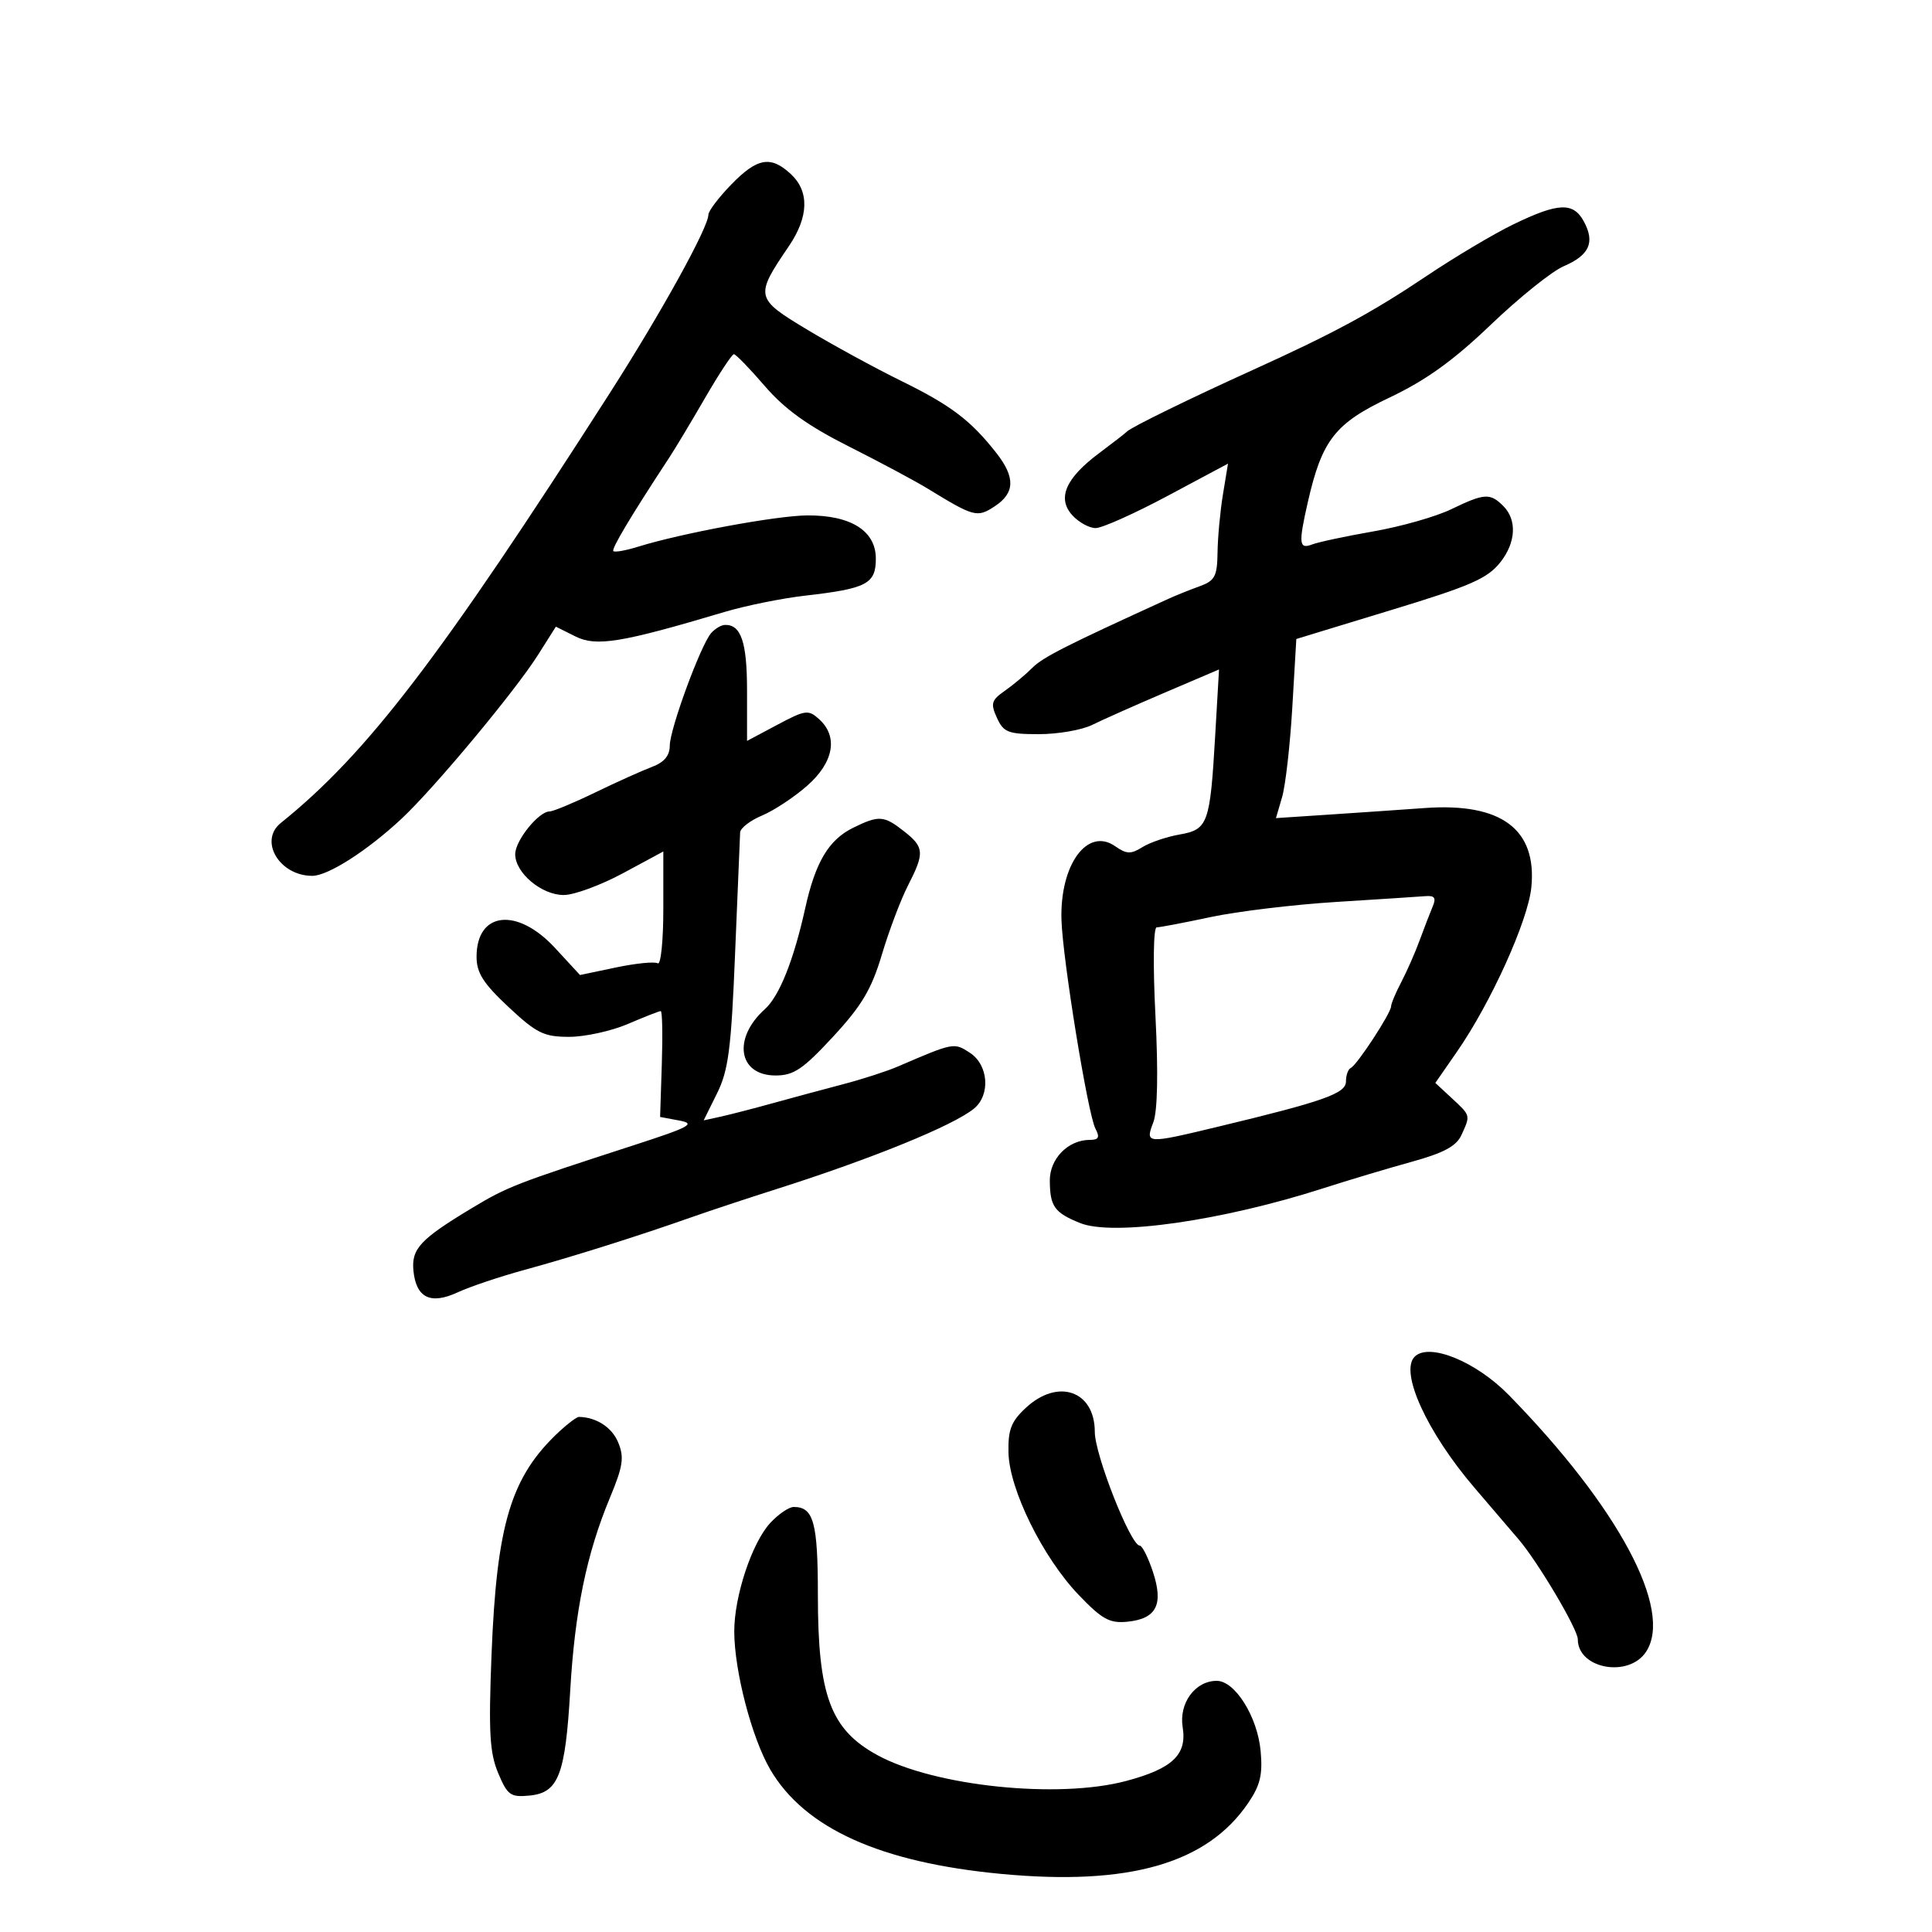 <svg xmlns="http://www.w3.org/2000/svg" width="300" height="300" viewBox="0 0 300 300" version="1.1">
	<path d="M 113.548 28.653 C 111.597 30.663, 110 32.771, 110 33.338 C 110 35.310, 102.670 48.574, 94.714 61 C 68.354 102.167, 56.971 117.042, 43.604 127.789 C 40.151 130.565, 43.386 136, 48.490 136 C 50.937 136, 57.039 132.094, 62.370 127.115 C 67.431 122.387, 79.978 107.325, 83.524 101.720 L 86.314 97.310 89.353 98.826 C 92.594 100.443, 96.462 99.808, 112.500 95.026 C 115.800 94.043, 121.425 92.903, 125 92.495 C 134.601 91.398, 136 90.666, 136 86.740 C 136 82.428, 132.122 79.987, 125.346 80.033 C 120.581 80.066, 105.803 82.801, 99.066 84.897 C 97.178 85.485, 95.457 85.791, 95.244 85.577 C 94.907 85.241, 97.961 80.132, 103.957 71 C 104.860 69.625, 107.357 65.463, 109.507 61.750 C 111.657 58.038, 113.660 55, 113.958 55 C 114.256 55.001, 116.418 57.228, 118.762 59.950 C 121.851 63.537, 125.430 66.111, 131.762 69.301 C 136.568 71.722, 142.075 74.666, 144 75.843 C 151.276 80.292, 151.723 80.411, 154.459 78.619 C 157.595 76.564, 157.680 74.142, 154.750 70.387 C 150.793 65.317, 147.675 62.948, 140 59.178 C 135.875 57.152, 129.262 53.547, 125.306 51.166 C 117.256 46.323, 117.191 46.027, 122.490 38.230 C 125.584 33.676, 125.698 29.728, 122.811 27.039 C 119.687 24.128, 117.587 24.494, 113.548 28.653 M 235 34.836 C 231.975 36.301, 225.926 39.898, 221.558 42.829 C 213.042 48.542, 207.151 51.728, 194.500 57.464 C 184.721 61.897, 175.673 66.325, 175 67.006 C 174.725 67.284, 172.782 68.793, 170.682 70.359 C 165.469 74.246, 164.115 77.364, 166.496 79.996 C 167.494 81.098, 169.129 82, 170.130 82 C 171.132 82, 176.166 79.748, 181.318 76.995 L 190.684 71.990 189.902 76.745 C 189.471 79.360, 189.092 83.424, 189.060 85.775 C 189.008 89.506, 188.650 90.176, 186.250 91.045 C 184.738 91.593, 182.600 92.452, 181.500 92.953 C 165.543 100.227, 161.956 102.044, 160.311 103.689 C 159.248 104.752, 157.314 106.367, 156.014 107.278 C 153.938 108.732, 153.790 109.244, 154.803 111.467 C 155.829 113.720, 156.551 114, 161.325 114 C 164.277 114, 167.999 113.352, 169.596 112.561 C 171.193 111.769, 176.278 109.508, 180.895 107.536 L 189.290 103.952 188.693 114.226 C 187.897 127.940, 187.583 128.810, 183.140 129.588 C 181.138 129.938, 178.547 130.820, 177.382 131.549 C 175.603 132.661, 174.928 132.638, 173.168 131.405 C 168.854 128.383, 164.564 134.262, 164.824 142.840 C 165.009 148.972, 168.921 173.012, 170.097 175.250 C 170.810 176.607, 170.616 177, 169.231 177 C 165.869 177, 162.999 179.912, 163.015 183.307 C 163.035 187.330, 163.723 188.299, 167.706 189.910 C 172.843 191.987, 189.781 189.566, 205.500 184.508 C 209.350 183.269, 215.510 181.424, 219.190 180.408 C 224.201 179.023, 226.146 177.976, 226.940 176.233 C 228.347 173.144, 228.376 173.253, 225.438 170.530 L 222.876 168.156 226.226 163.328 C 231.511 155.710, 237.280 142.955, 237.788 137.766 C 238.670 128.755, 233.111 124.618, 221.263 125.470 C 217.543 125.737, 210.817 126.199, 206.315 126.496 L 198.129 127.036 199.085 123.768 C 199.611 121.971, 200.323 115.713, 200.667 109.862 L 201.293 99.223 205.396 97.968 C 207.653 97.277, 212.425 95.823, 216 94.736 C 228.385 90.972, 230.988 89.831, 232.989 87.287 C 235.400 84.221, 235.577 80.720, 233.429 78.571 C 231.387 76.530, 230.487 76.586, 225.342 79.076 C 222.983 80.219, 217.553 81.764, 213.276 82.511 C 208.999 83.258, 204.713 84.172, 203.750 84.542 C 201.705 85.327, 201.611 84.424, 203.072 78 C 205.268 68.341, 207.287 65.750, 215.736 61.746 C 221.412 59.057, 225.651 56.009, 231.500 50.414 C 235.900 46.204, 240.982 42.124, 242.794 41.348 C 246.786 39.637, 247.692 37.661, 245.964 34.433 C 244.318 31.356, 242.008 31.441, 235 34.836 M 110.425 98.308 C 108.798 100.174, 104 113.232, 104 115.796 C 104 117.338, 103.132 118.375, 101.250 119.080 C 99.737 119.646, 95.764 121.435, 92.421 123.055 C 89.078 124.675, 85.893 126, 85.345 126 C 83.643 126, 80 130.525, 80 132.640 C 80 135.549, 84.124 139.004, 87.564 138.977 C 89.179 138.965, 93.313 137.439, 96.750 135.586 L 103 132.218 103 141.168 C 103 146.090, 102.611 149.877, 102.135 149.583 C 101.659 149.289, 98.748 149.578, 95.666 150.224 L 90.062 151.400 86.185 147.200 C 80.306 140.832, 74 141.538, 74 148.563 C 74 151.065, 75.036 152.696, 78.957 156.363 C 83.321 160.445, 84.448 161, 88.374 161 C 90.827 161, 94.934 160.100, 97.500 159 C 100.066 157.900, 102.361 157, 102.600 157 C 102.839 157, 102.914 160.699, 102.767 165.221 L 102.500 173.441 105.500 174 C 108.089 174.482, 107.131 175.003, 98.500 177.801 C 80.053 183.781, 78.794 184.270, 73.255 187.605 C 65.245 192.429, 63.855 193.924, 64.201 197.348 C 64.626 201.540, 66.866 202.624, 71.071 200.673 C 72.957 199.798, 77.650 198.222, 81.500 197.171 C 88.864 195.160, 99.115 191.927, 107.500 188.969 C 110.250 188, 116.100 186.062, 120.500 184.663 C 135.366 179.938, 148.063 174.765, 151.250 172.135 C 153.828 170.007, 153.492 165.368, 150.623 163.489 C 148.135 161.859, 148.119 161.862, 139.410 165.612 C 137.710 166.343, 133.885 167.581, 130.910 168.361 C 127.934 169.141, 123.025 170.465, 120 171.302 C 116.975 172.140, 113.322 173.083, 111.882 173.399 L 109.265 173.972 111.351 169.756 C 113.115 166.190, 113.545 162.842, 114.145 148.020 C 114.535 138.384, 114.887 129.944, 114.927 129.263 C 114.967 128.583, 116.495 127.402, 118.323 126.639 C 120.150 125.875, 123.300 123.797, 125.323 122.022 C 129.466 118.384, 130.190 114.387, 127.197 111.679 C 125.522 110.162, 125.064 110.223, 120.697 112.548 L 116 115.049 116 107.224 C 116 99.704, 115.066 96.947, 112.550 97.038 C 111.972 97.059, 111.016 97.631, 110.425 98.308 M 132.449 128.551 C 128.677 130.413, 126.621 133.868, 125.040 141 C 123.242 149.114, 121.023 154.671, 118.768 156.701 C 113.714 161.253, 114.640 167, 120.427 167 C 123.248 167, 124.675 166.038, 129.355 160.983 C 133.810 156.171, 135.328 153.619, 136.936 148.233 C 138.042 144.530, 139.859 139.717, 140.974 137.539 C 143.594 132.417, 143.532 131.564, 140.365 129.073 C 137.247 126.620, 136.467 126.568, 132.449 128.551 M 207.500 140.052 C 200.900 140.463, 192.125 141.520, 188 142.399 C 183.875 143.279, 180.099 143.999, 179.610 143.999 C 179.098 144, 179.017 149.867, 179.419 157.779 C 179.865 166.580, 179.744 172.542, 179.084 174.279 C 177.809 177.634, 177.943 177.643, 189.060 174.973 C 205.587 171.003, 209 169.797, 209 167.925 C 209 166.958, 209.338 166.017, 209.750 165.833 C 210.696 165.413, 215.998 157.309, 216.006 156.271 C 216.010 155.847, 216.721 154.150, 217.588 152.500 C 218.454 150.850, 219.741 147.925, 220.447 146 C 221.153 144.075, 222.064 141.713, 222.472 140.750 C 223.034 139.426, 222.762 139.037, 221.357 139.152 C 220.336 139.235, 214.100 139.640, 207.500 140.052 M 219.667 210.667 C 217.305 213.028, 221.567 222.374, 228.940 231 C 231.525 234.025, 234.607 237.628, 235.788 239.006 C 238.804 242.524, 245 252.980, 245 254.550 C 245 259.140, 252.918 260.581, 255.605 256.481 C 259.851 250, 251.307 234.024, 234.290 216.624 C 229.185 211.405, 221.898 208.436, 219.667 210.667 M 159.302 218.597 C 157.013 220.718, 156.517 221.993, 156.595 225.561 C 156.720 231.286, 161.937 241.855, 167.508 247.669 C 171.124 251.444, 172.301 252.092, 175.046 251.821 C 179.572 251.374, 180.707 249.172, 179.029 244.088 C 178.287 241.840, 177.362 240, 176.974 240 C 175.573 240, 170 225.898, 170 222.351 C 170 215.967, 164.297 213.966, 159.302 218.597 M 86.887 222.250 C 79.344 229.250, 77.123 236.556, 76.322 257 C 75.853 268.959, 76.034 272.169, 77.353 275.315 C 78.798 278.761, 79.269 279.100, 82.219 278.815 C 86.725 278.380, 87.780 275.654, 88.547 262.458 C 89.263 250.137, 91.087 241.274, 94.688 232.620 C 96.752 227.660, 96.955 226.306, 95.986 223.965 C 95.023 221.641, 92.615 220.076, 89.906 220.014 C 89.579 220.006, 88.220 221.012, 86.887 222.250 M 119.613 236.473 C 116.760 239.552, 113.995 247.893, 114.015 253.365 C 114.037 259.517, 116.749 269.896, 119.610 274.779 C 124.963 283.912, 136.706 289.214, 155.500 290.983 C 175.333 292.849, 187.429 289.371, 193.824 279.963 C 195.693 277.214, 196.090 275.547, 195.748 271.878 C 195.253 266.559, 191.770 261, 188.932 261 C 185.579 261, 183.039 264.464, 183.646 268.208 C 184.338 272.473, 182.063 274.633, 174.851 276.552 C 164.294 279.362, 145.128 277.373, 136.266 272.549 C 128.958 268.570, 127 263.312, 127 247.662 C 127 236.419, 126.337 234, 123.252 234 C 122.511 234, 120.873 235.113, 119.613 236.473" stroke="none" fill="black" fill-rule="evenodd"/>
</svg>